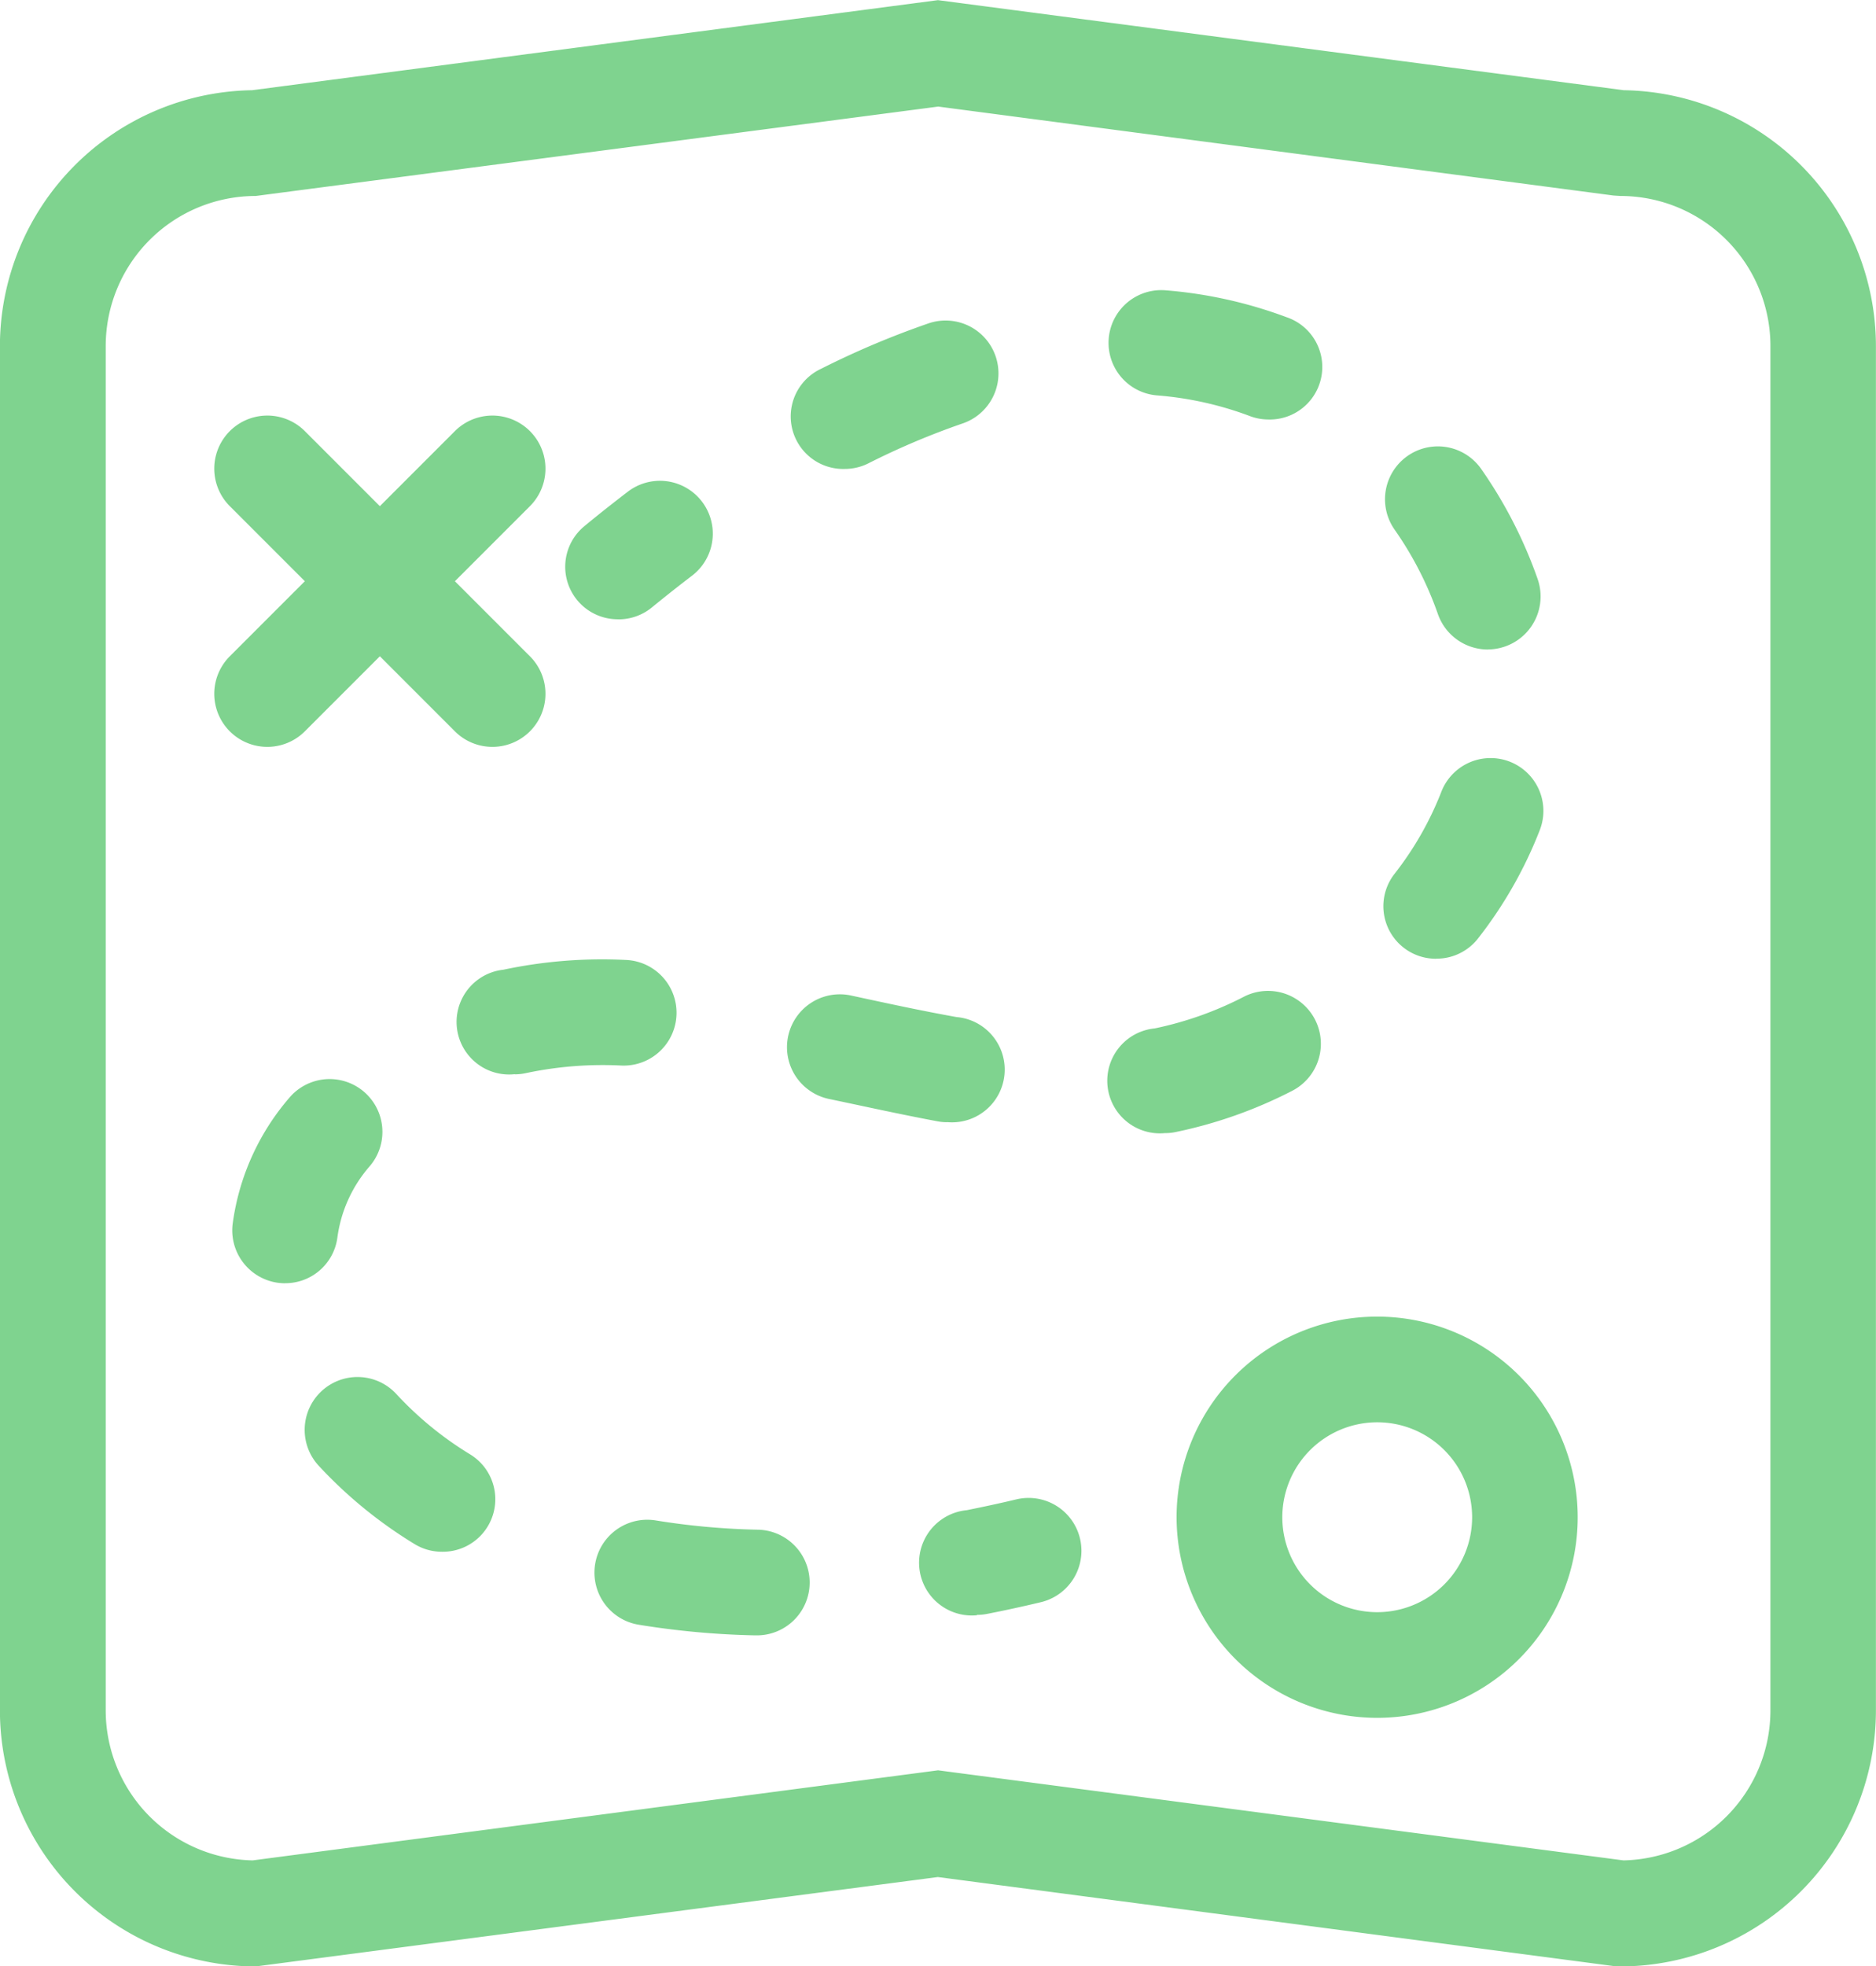 <svg xmlns="http://www.w3.org/2000/svg" width="25.004" height="26.199" viewBox="0 0 25.004 26.199">
  <defs>
    <style>
      .cls-1 {
        fill: #7fd38f;
      }
    </style>
  </defs>
  <g id="nav_roxa_-_2_trilha_ativo" data-name="nav roxa - 2 trilha ativo" transform="translate(-76.408 -122.789)">
    <path id="Path_316" data-name="Path 316" class="cls-1" d="M84.678,131.861l-1,1,1,1a.7.7,0,0,1-1,1l-1-1-1,1a.7.7,0,0,1-1-1l1-1-1-1a.7.7,0,1,1,1-1l1,1,1-1a.7.7,0,0,1,1,1Z" transform="translate(-1.207 -2.328)"/>
    <path id="Path_317" data-name="Path 317" class="cls-1" d="M98,148.989l-.092-.006-9-1.185-9.092,1.191a3.414,3.414,0,0,1-3.409-3.41V127.4a3.413,3.413,0,0,1,3.361-3.409l9.141-1.2,9.141,1.2a3.413,3.413,0,0,1,3.361,3.409v18.176A3.414,3.414,0,0,1,98,148.989ZM79.817,125.4a2,2,0,0,0-2,2v18.176a2,2,0,0,0,1.959,2l9.135-1.2,9.135,1.2a2,2,0,0,0,1.959-2V127.4a2,2,0,0,0-2-2l-.092-.006-9-1.185Z" transform="translate(0)"/>
    <path id="Path_318" data-name="Path 318" class="cls-1" d="M101.354,153.047a2.673,2.673,0,1,0-2.674-2.673A2.676,2.676,0,0,0,101.354,153.047Zm0-3.938a1.265,1.265,0,1,1-1.265,1.265A1.266,1.266,0,0,1,101.354,149.109Z" transform="translate(-6.59 -7.37)"/>
    <g id="Group_296" data-name="Group 296" transform="translate(79.503 126.651)">
      <path id="Path_319" data-name="Path 319" class="cls-1" d="M87.819,133.733a.7.7,0,0,0,.446-.16q.269-.22.534-.422a.7.7,0,1,0-.856-1.119c-.188.144-.379.294-.57.452a.7.7,0,0,0,.446,1.248Z" transform="translate(-82.67 -129.343)"/>
      <path id="Path_320" data-name="Path 320" class="cls-1" d="M87.788,146.2a.7.7,0,0,0,.015-1.408,9.714,9.714,0,0,1-1.353-.123.7.7,0,1,0-.23,1.389,11.05,11.05,0,0,0,1.552.142ZM83.6,145.086a.7.7,0,0,0,.37-1.3,4.571,4.571,0,0,1-.978-.8.7.7,0,1,0-1.038.952,5.975,5.975,0,0,0,1.277,1.044A.7.7,0,0,0,83.6,145.086Zm-2.095-3.578a.7.7,0,0,0,.7-.61,1.808,1.808,0,0,1,.43-.948.7.7,0,1,0-1.067-.917,3.226,3.226,0,0,0-.758,1.677.705.705,0,0,0,.6.792A.876.876,0,0,0,81.508,141.509Zm11.73-2a.648.648,0,0,0,.137-.013,6.069,6.069,0,0,0,1.554-.548.7.7,0,0,0-.635-1.258,4.635,4.635,0,0,1-1.192.424.7.7,0,0,0,.136,1.395Zm-2.9-.146a.7.7,0,0,0,.123-1.4c-.475-.085-.944-.187-1.406-.287a.7.7,0,1,0-.3,1.377c.479.1.964.208,1.457.3A.68.68,0,0,0,90.336,139.363Zm-5.766-.637a.7.7,0,0,0,.152-.017,4.931,4.931,0,0,1,1.271-.1.7.7,0,0,0,.058-1.407,6.34,6.34,0,0,0-1.632.13.7.7,0,0,0,.151,1.392Zm12.285-1.541a.7.7,0,0,0,.558-.275,5.68,5.68,0,0,0,.821-1.444.7.7,0,1,0-1.316-.5,4.315,4.315,0,0,1-.62,1.086.7.7,0,0,0,.557,1.134Zm.684-4.12a.706.706,0,0,0,.664-.939,6.045,6.045,0,0,0-.753-1.467.7.7,0,0,0-1.153.81,4.606,4.606,0,0,1,.577,1.125A.706.706,0,0,0,97.539,133.065Zm-8.57-2.405a.7.7,0,0,0,.315-.075,10.042,10.042,0,0,1,1.255-.531.7.7,0,0,0-.453-1.334,11.5,11.5,0,0,0-1.434.606.7.7,0,0,0,.317,1.334ZM94.606,130a.7.7,0,0,0,.249-1.363,5.955,5.955,0,0,0-1.612-.358.7.7,0,0,0-.115,1.4,4.521,4.521,0,0,1,1.229.272A.7.7,0,0,0,94.606,130Z" transform="translate(-80.803 -128.273)"/>
      <path id="Path_321" data-name="Path 321" class="cls-1" d="M94.605,152.691a.682.682,0,0,0,.135-.013q.353-.069.717-.156a.7.7,0,1,0-.327-1.37c-.224.054-.444.1-.66.144a.7.7,0,0,0,.134,1.4Z" transform="translate(-84.679 -135.037)"/>
    </g>
  </g>
</svg>

